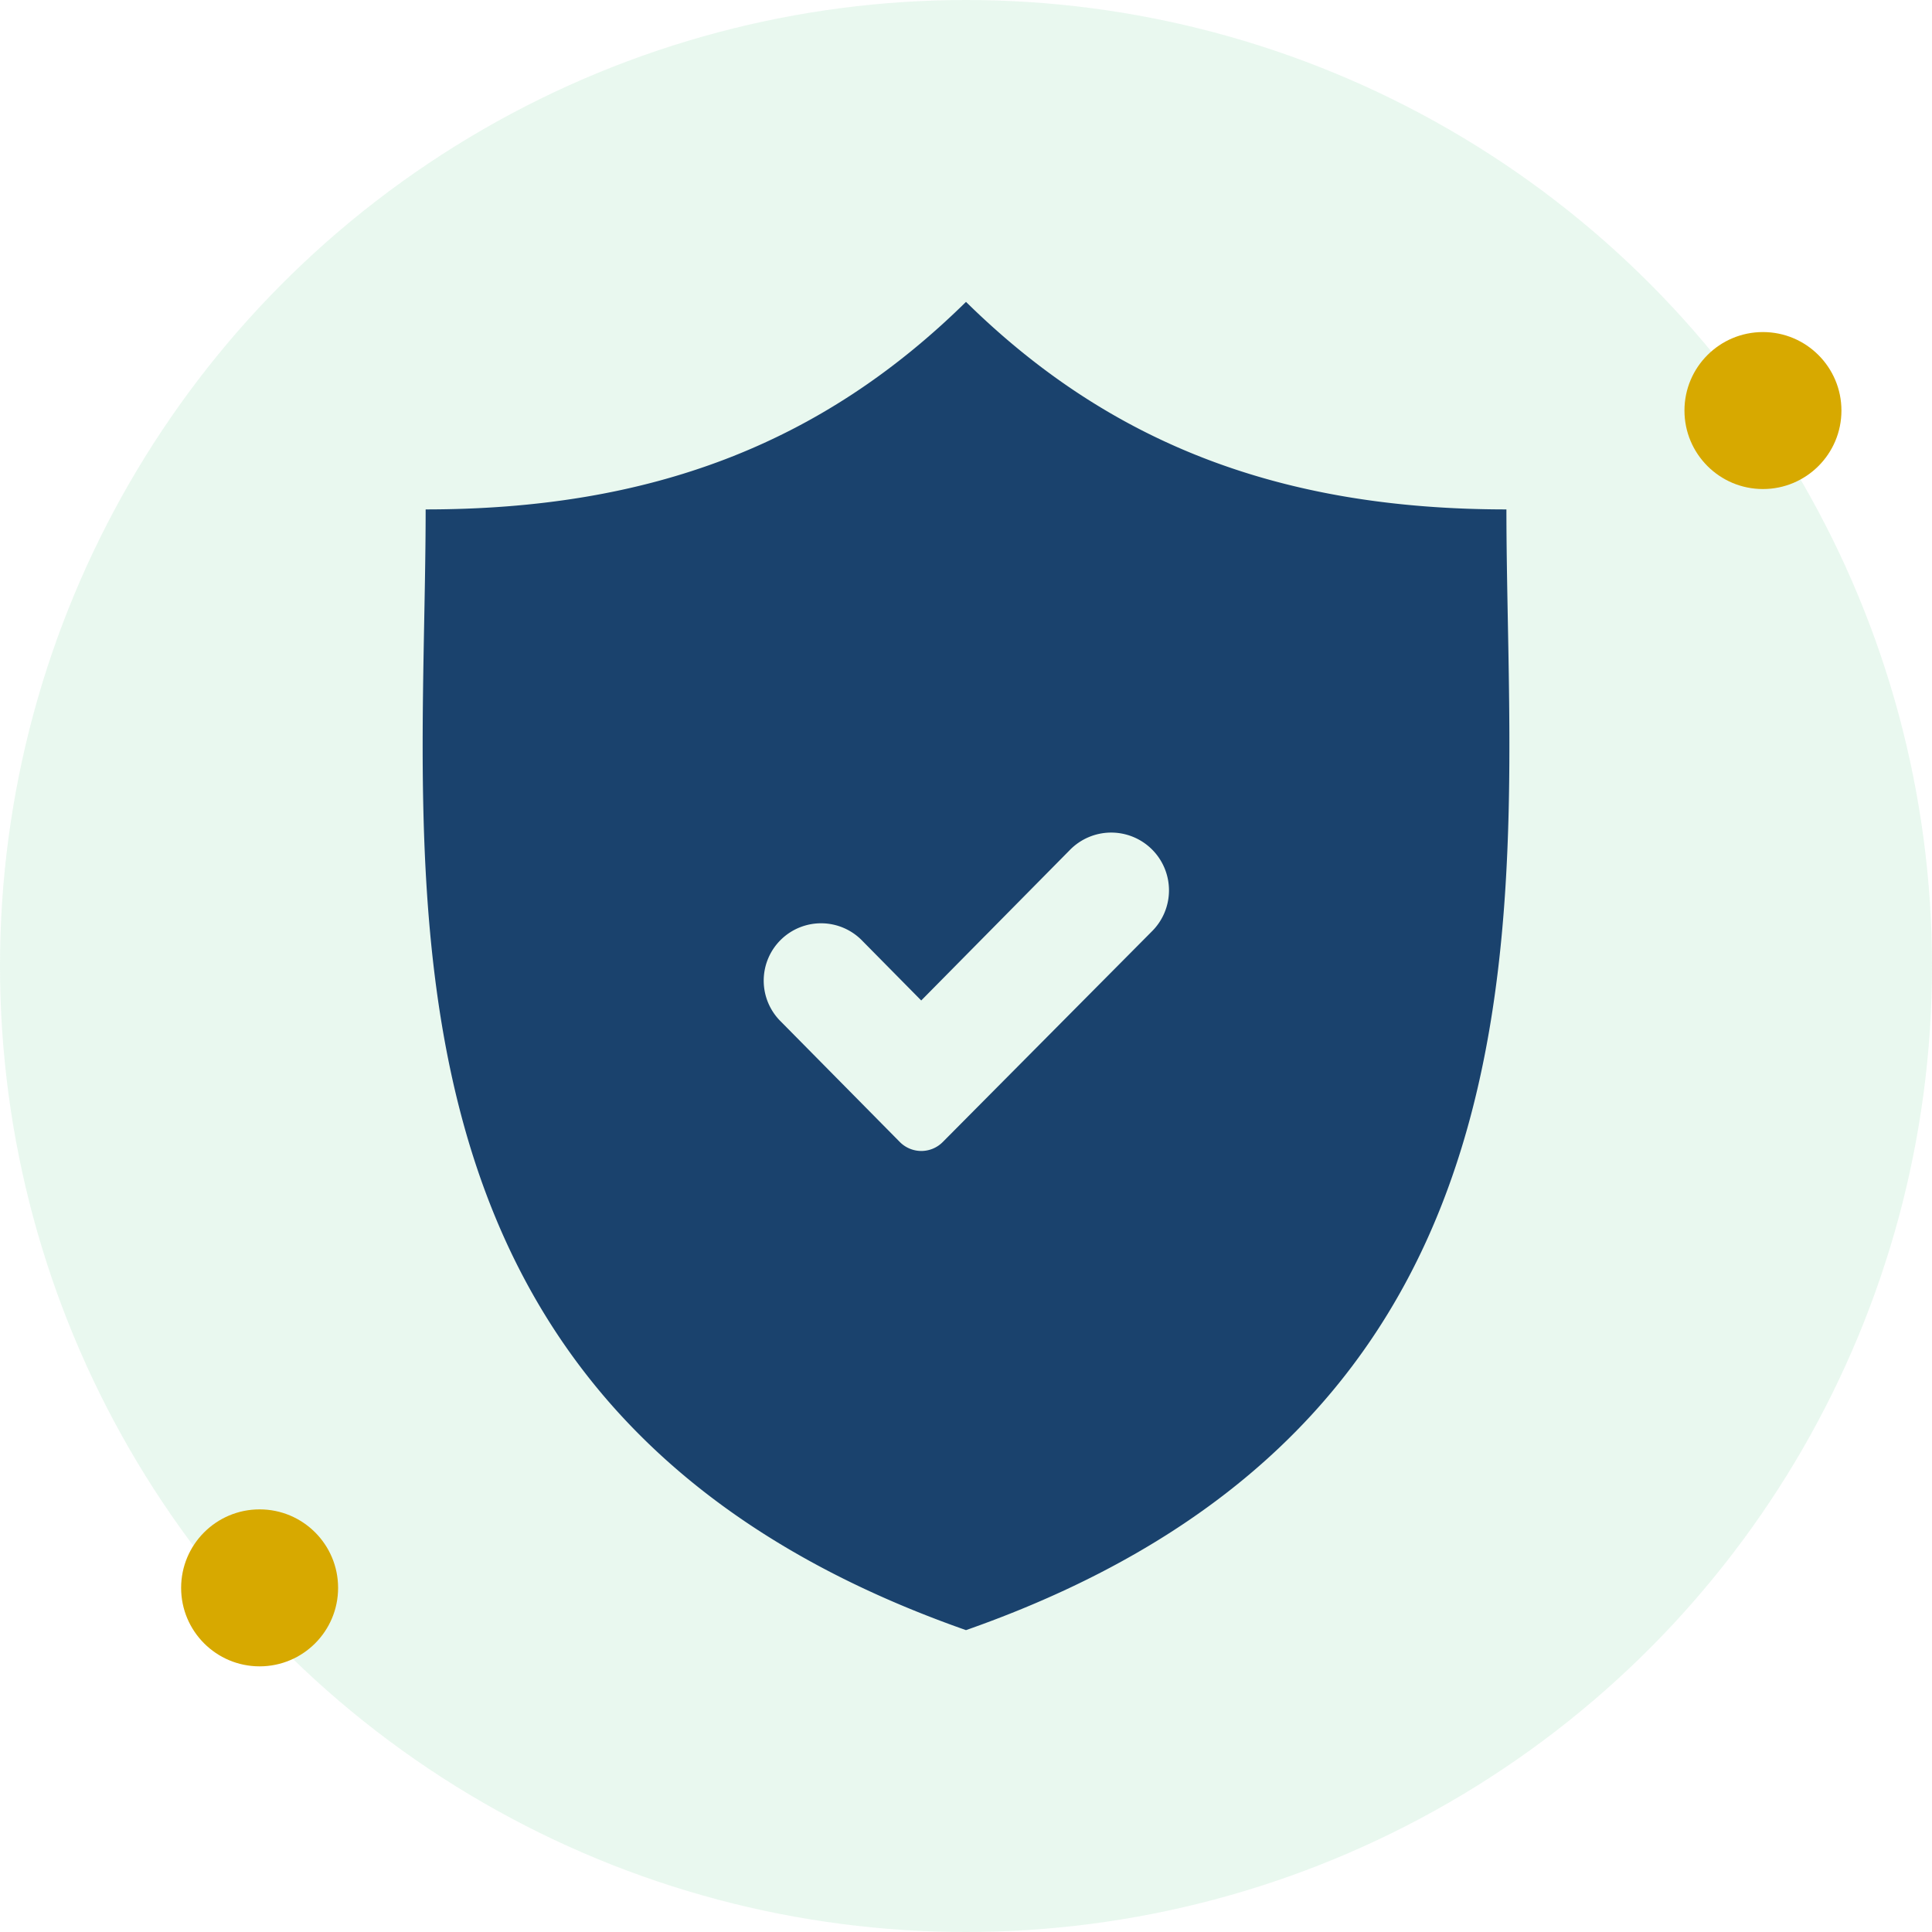 <svg width="64" height="64" fill="none" xmlns="http://www.w3.org/2000/svg">
  <circle opacity=".15" cx="32" cy="32" r="32" fill="#6FCF97"/>
  <path d="M49.901 16.875C42.486 16.875 36.804 14.729 32 10c-4.804 4.73-10.485 6.875-17.9 6.875 0 12.316-2.518 29.96 17.9 37.125 20.42-7.165 17.902-24.809 17.902-37.125zM31.229 37.832a1 1 0 0 1-1.421-.002l-3.936-3.985a1.9 1.9 0 1 1 2.703-2.67l1.942 1.967 4.914-4.975a1.914 1.914 0 1 1 2.72 2.693l-6.922 6.972z" fill="#1A426D"/>
  <circle cx="8.6" cy="52.6" r="2.6" fill="#D7A900"/>
  <circle cx="58.4" cy="13.6" r="2.6" fill="#D7A900"/>
</svg>
